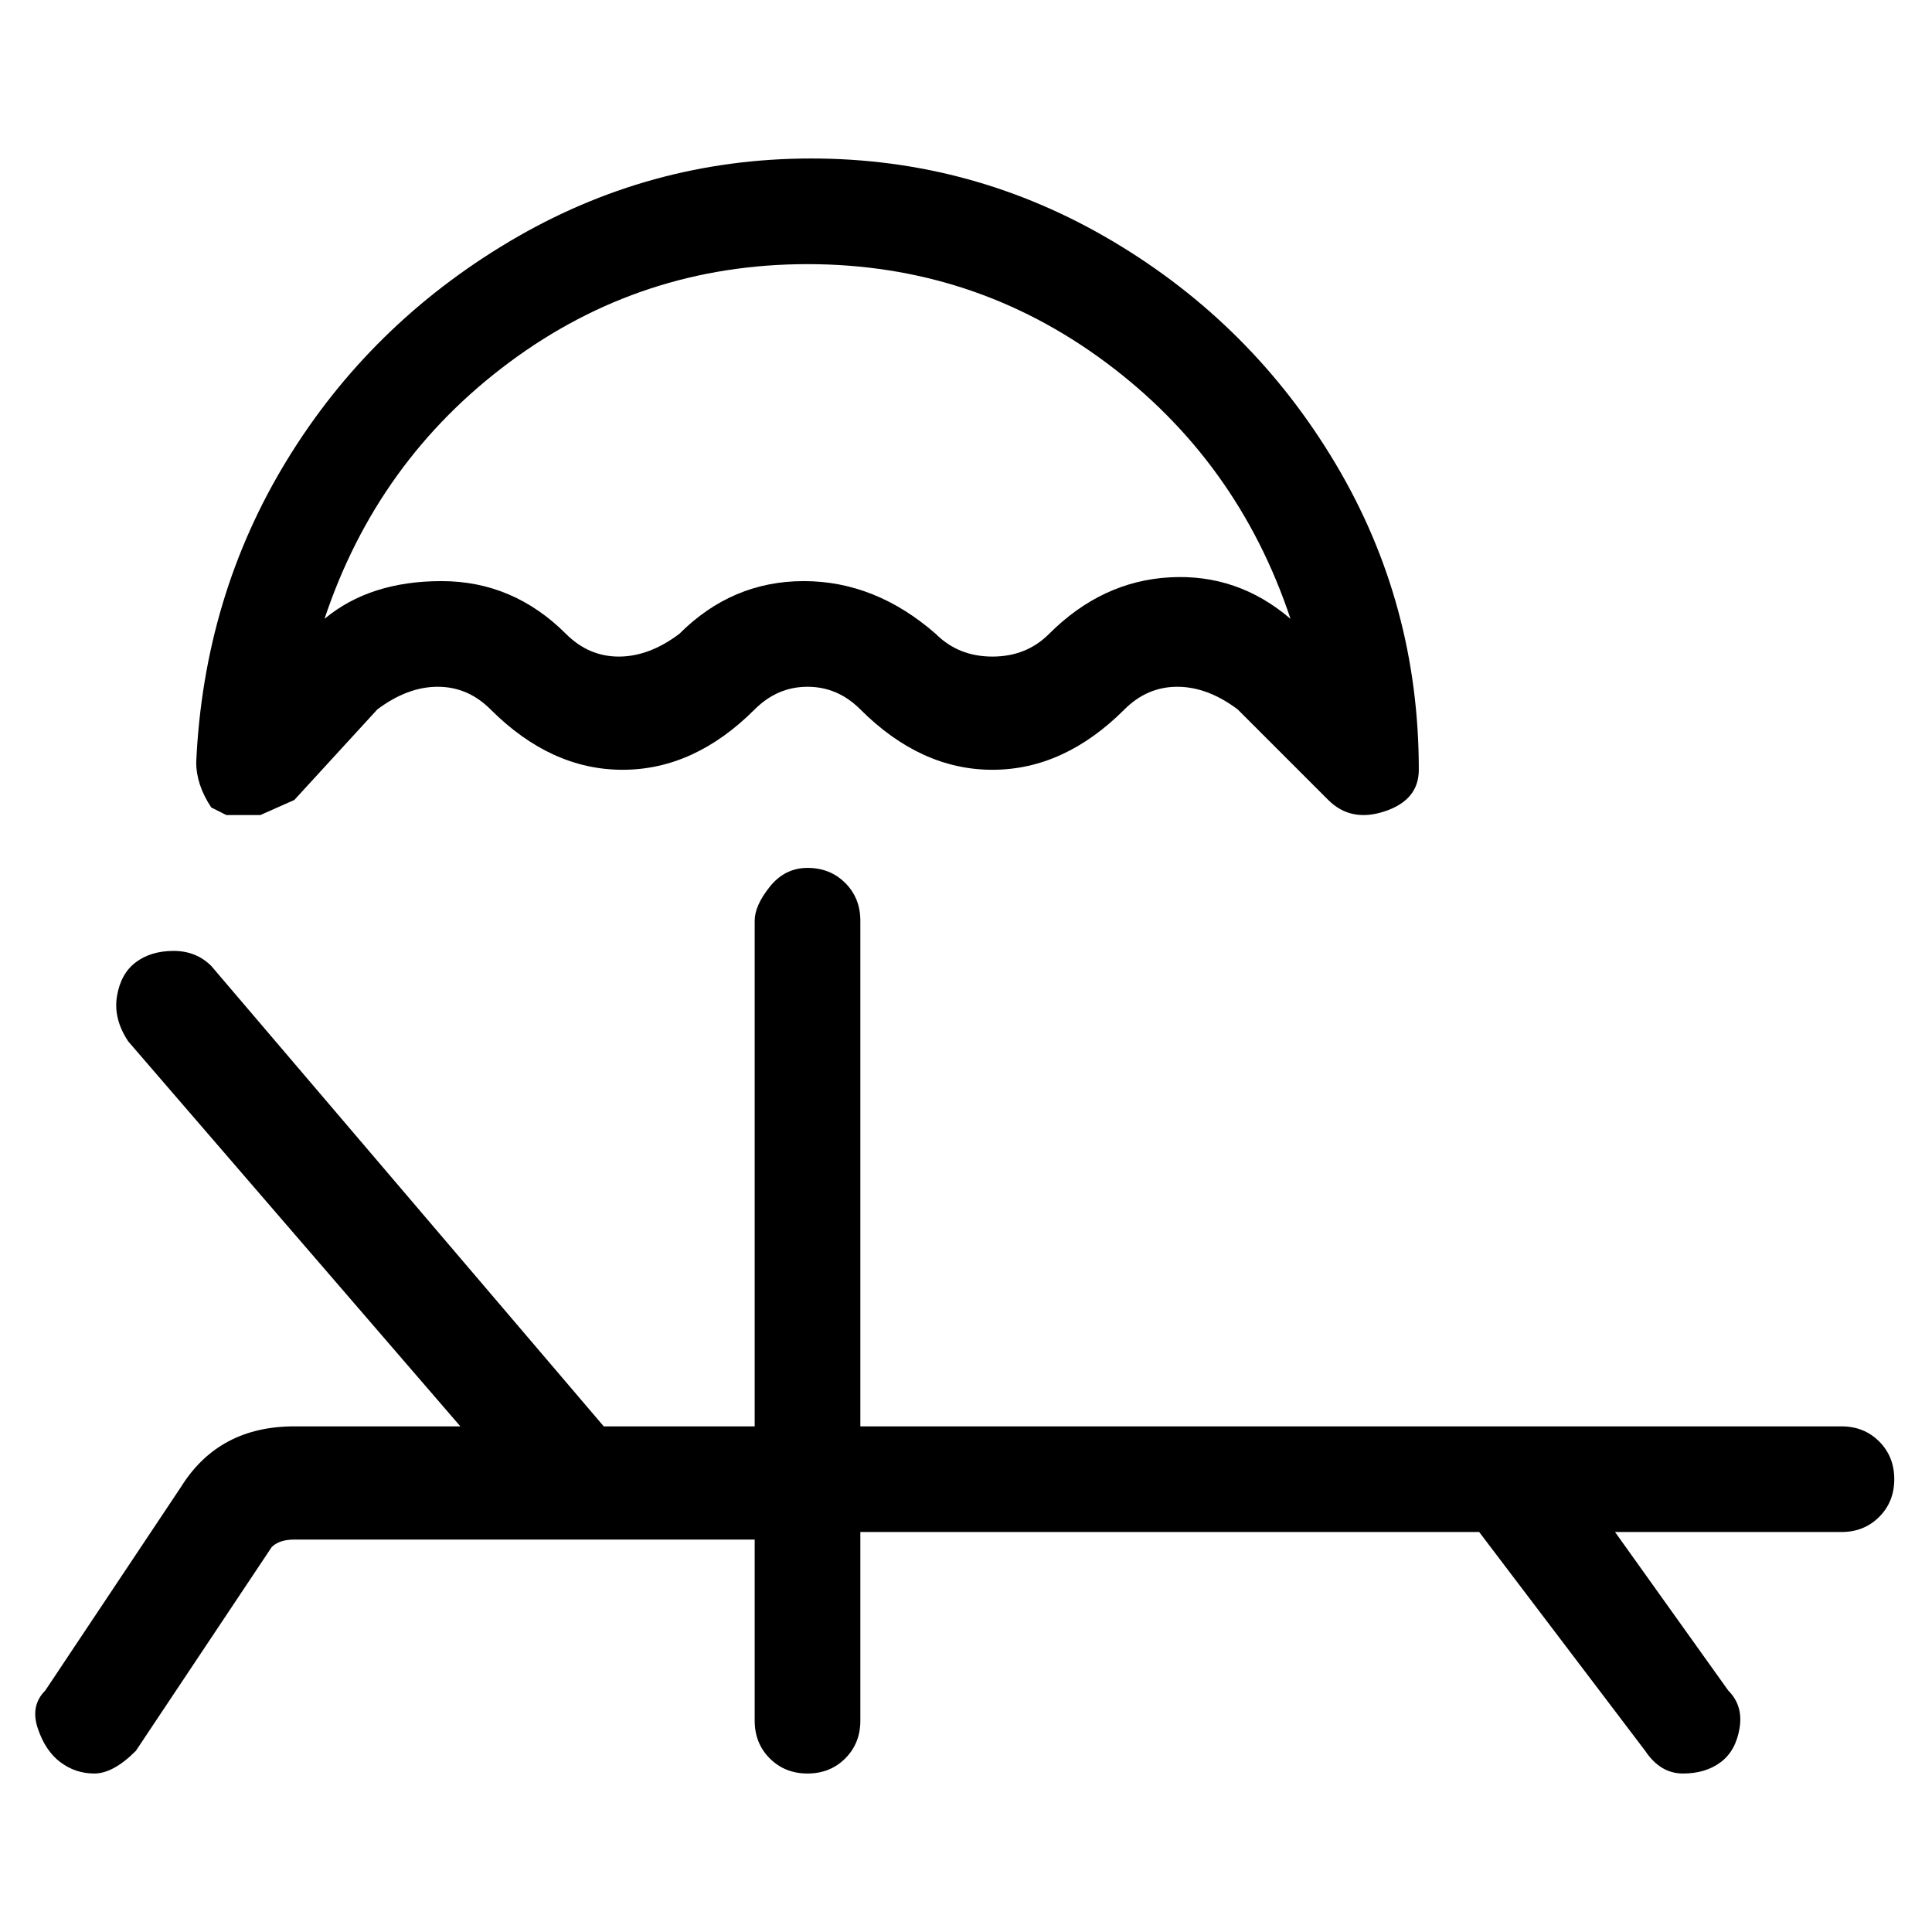 <svg viewBox="0 0 256 256" xmlns="http://www.w3.org/2000/svg">
  <path transform="scale(1, -1) translate(0, -256)" fill="currentColor" d="M244 67h-130v67q0 3 -2 5t-5 2t-5 -2.5t-2 -4.5v-67h-20l-52 61q-2 2 -5 2t-5 -1.5t-2.5 -4.5t1.5 -6l44 -51h-22q-10 0 -15 -8l-18 -27q-2 -2 -1 -5t3 -4.5t4.5 -1.5t5.5 3l18 27q1 1 3 1h61v-24q0 -3 2 -5t5 -2t5 2t2 5v25h82l22 -29q2 -3 5 -3t5 1.5t2.5 4.5t-1.5 5 l-15 21h30q3 0 5 2t2 5t-2 5t-5 2zM30 148h4.5t4.5 2l11 12q4 3 8 3t7 -3q8 -8 17.5 -8t17.5 8q3 3 7 3t7 -3q8 -8 17.5 -8t17.5 8q3 3 7 3t8 -3l12 -12q3 -3 7.5 -1.5t4.5 5.5q0 22 -11 40.5t-29.5 29.5t-40 11t-40 -11t-29.5 -29t-12 -40q0 -3 2 -6zM107 221 q22 0 39.5 -13t24.5 -34q-7 6 -16 5.5t-16 -7.5q-3 -3 -7.5 -3t-7.5 3q-8 7 -17.5 7t-16.5 -7q-4 -3 -8 -3t-7 3q-7 7 -16.5 7t-15.5 -5q7 21 24.5 34t39.5 13z" />
</svg>